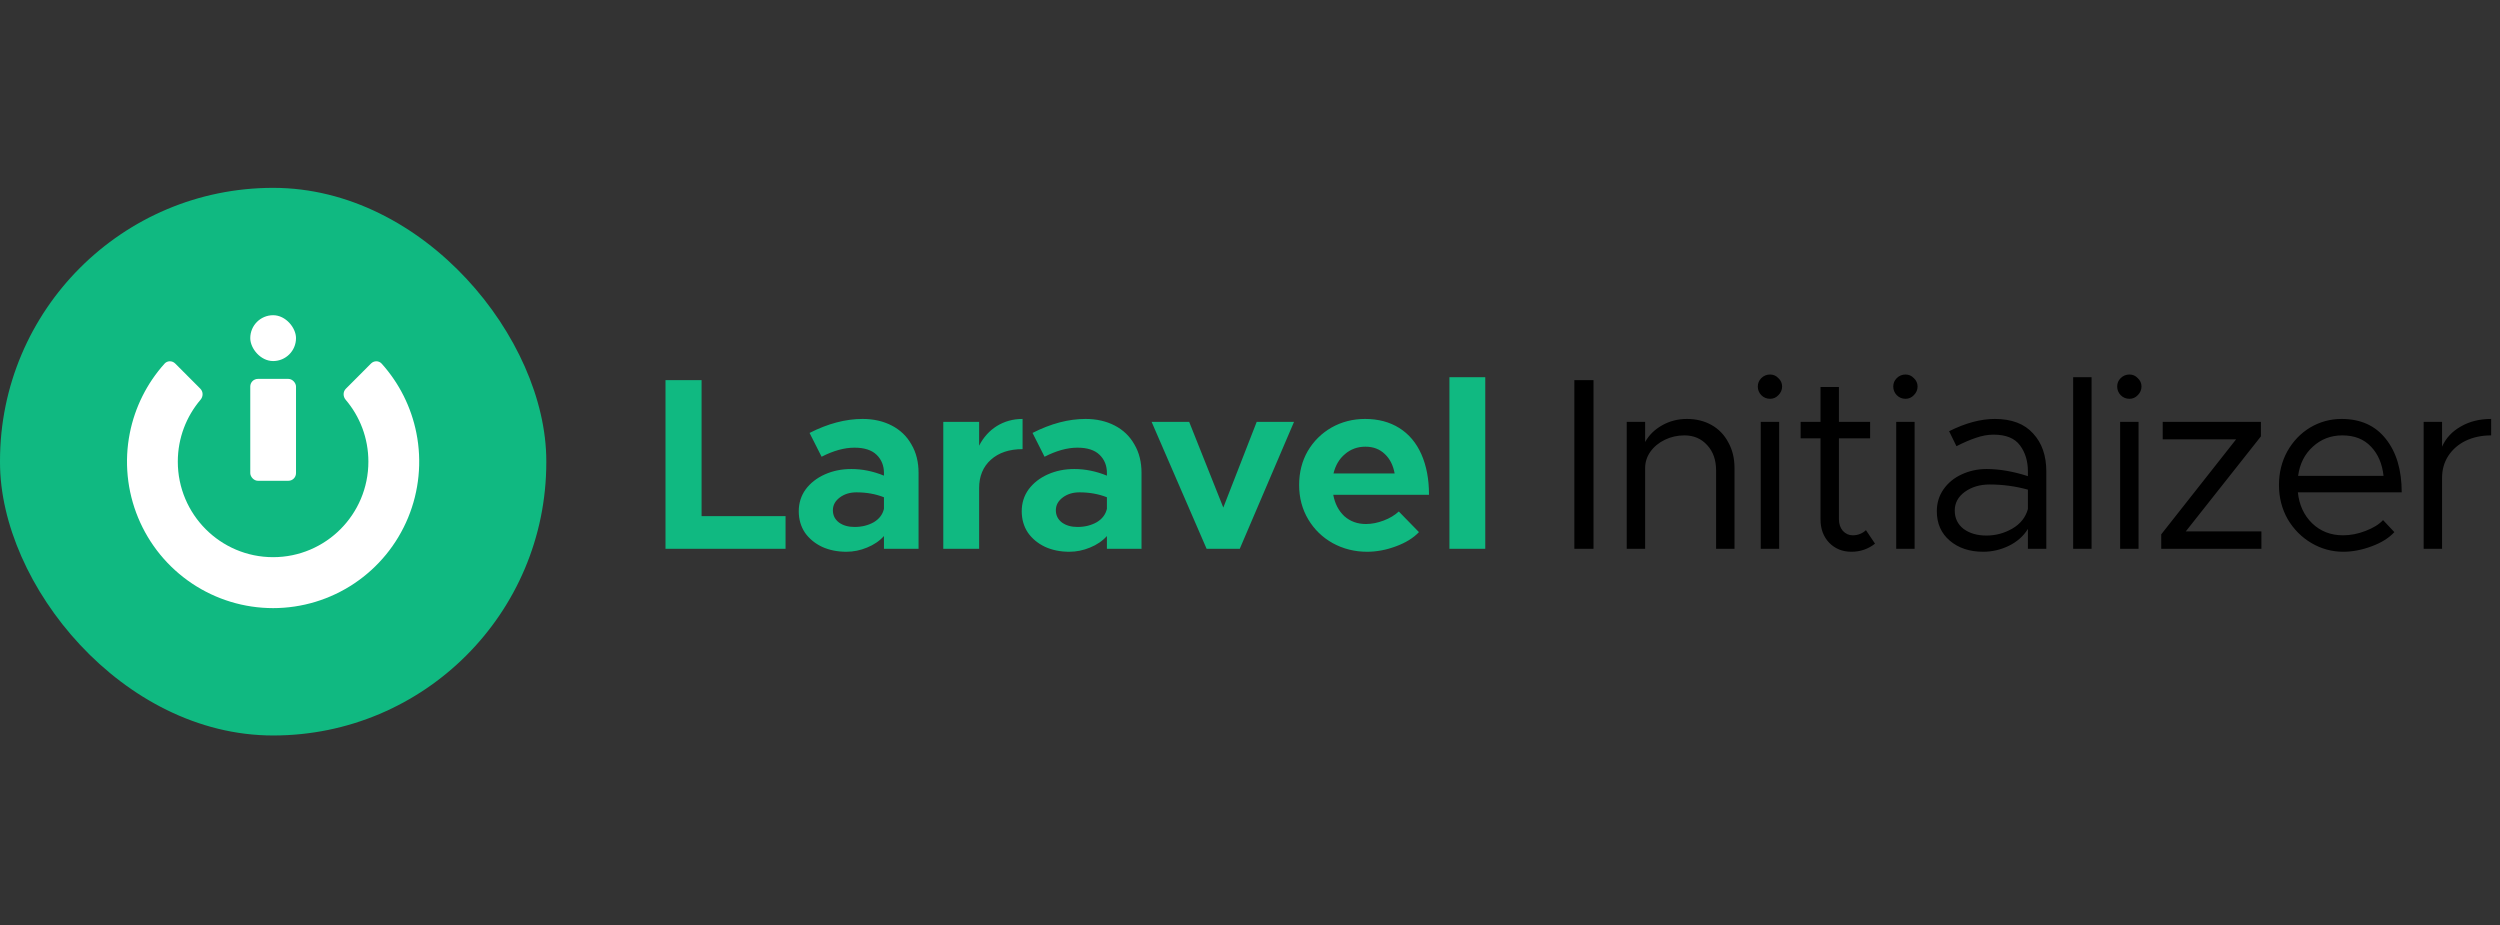 <svg width="400" height="148" viewBox="0 0 400 148" fill="none" xmlns="http://www.w3.org/2000/svg">
<rect x="0" y="0" width="400" height="148" fill="#333333" stroke="none"/>
<rect y="30.056" width="87.409" height="87.621" rx="43.705" fill="#10B981"/>
<path fill-rule="evenodd" clip-rule="evenodd" d="M66.625 69.293C65.803 65.149 63.88 61.312 61.069 58.184C60.617 57.681 59.84 57.683 59.363 58.161L55.337 62.197C54.862 62.673 54.866 63.442 55.302 63.955C57.571 66.623 58.941 70.083 58.941 73.864C58.941 82.305 52.115 89.147 43.695 89.147C35.275 89.147 28.449 82.305 28.449 73.864C28.449 70.082 29.82 66.621 32.09 63.953C32.526 63.44 32.531 62.671 32.055 62.194L28.032 58.161C27.555 57.683 26.777 57.681 26.326 58.184C23.515 61.312 21.592 65.149 20.77 69.293C19.867 73.839 20.33 78.551 22.1 82.832C23.869 87.114 26.865 90.774 30.71 93.349C34.554 95.924 39.074 97.299 43.697 97.299C48.321 97.299 52.84 95.924 56.685 93.349C60.529 90.774 63.525 87.114 65.295 82.832C67.064 78.551 67.527 73.839 66.625 69.293Z" fill="white"/>
<rect x="40.043" y="50.434" width="7.318" height="7.336" rx="3.659" fill="white"/>
<rect x="40.043" y="60.623" width="7.318" height="16.302" rx="1.221" fill="white"/>
<path d="M112.254 82.585H125.688V87.81H106.48V60.824H112.254V82.585ZM138.014 67.03C139.769 67.03 141.327 67.384 142.689 68.091C144.05 68.798 145.098 69.806 145.831 71.115C146.59 72.399 146.97 73.918 146.97 75.672V87.81H141.432V85.767C140.725 86.553 139.821 87.168 138.721 87.613C137.648 88.058 136.548 88.281 135.422 88.281C133.982 88.281 132.685 88.019 131.533 87.495C130.381 86.945 129.464 86.186 128.783 85.217C128.129 84.222 127.801 83.083 127.801 81.8C127.801 80.49 128.168 79.325 128.901 78.304C129.661 77.282 130.682 76.484 131.965 75.908C133.248 75.332 134.662 75.043 136.207 75.043C137.962 75.043 139.703 75.397 141.432 76.104V75.672C141.432 74.494 141.039 73.525 140.253 72.765C139.468 72.006 138.289 71.626 136.718 71.626C135.094 71.626 133.34 72.111 131.454 73.079L129.53 69.269C132.463 67.777 135.291 67.03 138.014 67.03ZM136.718 84.314C137.87 84.314 138.892 84.065 139.782 83.567C140.672 83.044 141.222 82.323 141.432 81.407V79.561C140.096 79.037 138.63 78.775 137.032 78.775C135.985 78.775 135.094 79.05 134.361 79.6C133.628 80.15 133.261 80.831 133.261 81.643C133.261 82.454 133.589 83.109 134.243 83.607C134.898 84.078 135.723 84.314 136.718 84.314ZM156.66 71.312C157.341 69.976 158.284 68.929 159.488 68.169C160.719 67.41 162.094 67.03 163.613 67.03V71.862C161.492 71.862 159.802 72.425 158.545 73.551C157.289 74.677 156.66 76.196 156.66 78.107V87.81H150.925V67.502H156.66V71.312ZM173.689 67.03C175.443 67.03 177.001 67.384 178.363 68.091C179.725 68.798 180.772 69.806 181.505 71.115C182.265 72.399 182.644 73.918 182.644 75.672V87.81H177.106V85.767C176.399 86.553 175.495 87.168 174.396 87.613C173.322 88.058 172.222 88.281 171.096 88.281C169.656 88.281 168.36 88.019 167.207 87.495C166.055 86.945 165.139 86.186 164.458 85.217C163.803 84.222 163.476 83.083 163.476 81.8C163.476 80.49 163.842 79.325 164.576 78.304C165.335 77.282 166.356 76.484 167.639 75.908C168.923 75.332 170.337 75.043 171.882 75.043C173.636 75.043 175.378 75.397 177.106 76.104V75.672C177.106 74.494 176.713 73.525 175.928 72.765C175.142 72.006 173.964 71.626 172.392 71.626C170.769 71.626 169.014 72.111 167.129 73.079L165.204 69.269C168.137 67.777 170.965 67.03 173.689 67.03ZM172.392 84.314C173.545 84.314 174.566 84.065 175.456 83.567C176.347 83.044 176.896 82.323 177.106 81.407V79.561C175.77 79.037 174.304 78.775 172.707 78.775C171.659 78.775 170.769 79.05 170.036 79.6C169.302 80.15 168.936 80.831 168.936 81.643C168.936 82.454 169.263 83.109 169.918 83.607C170.572 84.078 171.397 84.314 172.392 84.314ZM184.259 67.502H190.269L195.729 81.21L201.071 67.502H207.042L198.361 87.81H193.058L184.259 67.502ZM218.546 83.842C219.462 83.842 220.405 83.659 221.374 83.292C222.343 82.926 223.154 82.441 223.809 81.839L227.03 85.138C226.14 86.081 224.909 86.841 223.338 87.417C221.793 87.993 220.261 88.281 218.742 88.281C216.752 88.281 214.919 87.823 213.243 86.906C211.593 85.99 210.284 84.719 209.315 83.096C208.346 81.472 207.861 79.639 207.861 77.597C207.861 75.58 208.32 73.773 209.236 72.176C210.179 70.579 211.449 69.322 213.046 68.405C214.67 67.489 216.464 67.03 218.428 67.03C220.523 67.03 222.343 67.515 223.888 68.484C225.433 69.453 226.611 70.854 227.423 72.687C228.235 74.52 228.641 76.68 228.641 79.168H213.321C213.583 80.582 214.172 81.721 215.089 82.585C216.032 83.423 217.184 83.842 218.546 83.842ZM218.467 71.469C217.21 71.469 216.123 71.862 215.207 72.647C214.29 73.407 213.675 74.441 213.361 75.751H223.141C222.906 74.441 222.382 73.407 221.57 72.647C220.758 71.862 219.724 71.469 218.467 71.469ZM231.908 60.353H237.642V87.81H231.908V60.353Z" fill="#10B981"/>
<path d="M251.896 60.824H254.96V87.81H251.896V60.824ZM269.901 67.03C271.394 67.03 272.716 67.358 273.868 68.012C275.02 68.667 275.911 69.597 276.539 70.801C277.194 71.98 277.521 73.341 277.521 74.886V87.81H274.575V75.279C274.575 73.603 274.104 72.255 273.161 71.233C272.218 70.186 271.001 69.662 269.508 69.662C268.382 69.662 267.335 69.898 266.366 70.369C265.397 70.841 264.624 71.482 264.048 72.294C263.498 73.079 263.223 73.944 263.223 74.886V87.81H260.277V67.502H263.223V70.723C263.826 69.623 264.729 68.733 265.934 68.052C267.138 67.371 268.461 67.03 269.901 67.03ZM281.72 67.502H284.666V87.81H281.72V67.502ZM283.213 63.809C282.663 63.809 282.192 63.613 281.799 63.22C281.432 62.827 281.249 62.369 281.249 61.845C281.249 61.322 281.432 60.877 281.799 60.51C282.192 60.117 282.663 59.921 283.213 59.921C283.737 59.921 284.182 60.117 284.548 60.51C284.941 60.877 285.138 61.322 285.138 61.845C285.138 62.369 284.941 62.827 284.548 63.22C284.182 63.613 283.737 63.809 283.213 63.809ZM300.003 86.985C298.903 87.849 297.646 88.281 296.232 88.281C294.792 88.281 293.601 87.796 292.658 86.828C291.741 85.859 291.283 84.615 291.283 83.096V70.133H288.101V67.502H291.283V61.924H294.229V67.502H299.218V70.133H294.229V83.096C294.229 83.829 294.439 84.445 294.858 84.942C295.303 85.413 295.827 85.649 296.429 85.649C296.874 85.649 297.28 85.571 297.646 85.413C298.013 85.256 298.314 85.06 298.55 84.824L300.003 86.985ZM303.393 67.502H306.339V87.81H303.393V67.502ZM304.886 63.809C304.336 63.809 303.865 63.613 303.472 63.22C303.105 62.827 302.922 62.369 302.922 61.845C302.922 61.322 303.105 60.877 303.472 60.51C303.865 60.117 304.336 59.921 304.886 59.921C305.41 59.921 305.855 60.117 306.222 60.51C306.614 60.877 306.811 61.322 306.811 61.845C306.811 62.369 306.614 62.827 306.222 63.22C305.855 63.613 305.41 63.809 304.886 63.809ZM319.162 67.03C321.86 67.03 323.902 67.803 325.29 69.348C326.704 70.867 327.411 72.896 327.411 75.436V87.81H324.465V84.628C323.758 85.78 322.737 86.683 321.401 87.338C320.092 87.967 318.73 88.281 317.316 88.281C315.143 88.281 313.362 87.692 311.974 86.513C310.586 85.335 309.892 83.764 309.892 81.8C309.892 80.49 310.246 79.325 310.953 78.304C311.686 77.256 312.655 76.458 313.86 75.908C315.09 75.332 316.426 75.043 317.866 75.043C319.909 75.043 322.109 75.423 324.465 76.183V75.436C324.465 73.787 324.046 72.399 323.208 71.273C322.37 70.12 320.956 69.544 318.966 69.544C318.05 69.544 317.107 69.715 316.138 70.055C315.195 70.369 314.161 70.814 313.035 71.391L311.856 68.994C314.475 67.685 316.91 67.03 319.162 67.03ZM317.827 85.688C319.293 85.688 320.668 85.322 321.951 84.589C323.261 83.829 324.099 82.782 324.465 81.446V78.343C322.475 77.793 320.433 77.518 318.338 77.518C316.793 77.518 315.47 77.911 314.37 78.697C313.297 79.482 312.76 80.477 312.76 81.682C312.76 82.913 313.231 83.895 314.174 84.628C315.143 85.335 316.361 85.688 317.827 85.688ZM331.705 60.353H334.651V87.81H331.705V60.353ZM339.221 67.502H342.167V87.81H339.221V67.502ZM340.714 63.809C340.164 63.809 339.692 63.613 339.3 63.22C338.933 62.827 338.75 62.369 338.75 61.845C338.75 61.322 338.933 60.877 339.3 60.51C339.692 60.117 340.164 59.921 340.714 59.921C341.238 59.921 341.683 60.117 342.049 60.51C342.442 60.877 342.639 61.322 342.639 61.845C342.639 62.369 342.442 62.827 342.049 63.22C341.683 63.613 341.238 63.809 340.714 63.809ZM345.799 85.492L357.779 70.291H346.034V67.502H361.746V69.819L349.727 85.021H361.825V87.81H345.799V85.492ZM374.886 85.649C376.091 85.649 377.295 85.413 378.5 84.942C379.731 84.471 380.66 83.895 381.289 83.214L383.096 85.138C382.232 86.081 381.014 86.841 379.443 87.417C377.898 87.993 376.392 88.281 374.926 88.281C373.119 88.281 371.43 87.823 369.858 86.906C368.287 85.99 367.017 84.719 366.048 83.096C365.106 81.446 364.634 79.613 364.634 77.597C364.634 75.633 365.079 73.839 365.97 72.215C366.886 70.592 368.104 69.322 369.623 68.405C371.168 67.489 372.844 67.03 374.651 67.03C377.688 67.03 380.045 68.091 381.721 70.212C383.423 72.333 384.274 75.188 384.274 78.775H367.659C367.868 80.791 368.628 82.441 369.937 83.724C371.272 85.008 372.922 85.649 374.886 85.649ZM374.768 69.662C372.935 69.662 371.364 70.264 370.055 71.469C368.745 72.647 367.96 74.206 367.698 76.143H381.367C381.158 74.206 380.49 72.647 379.364 71.469C378.238 70.264 376.706 69.662 374.768 69.662ZM390.73 71.469C391.333 70.107 392.328 69.034 393.716 68.248C395.103 67.436 396.727 67.03 398.586 67.03V69.662C397.067 69.662 395.706 69.95 394.501 70.526C393.323 71.102 392.393 71.914 391.712 72.962C391.058 73.983 390.73 75.148 390.73 76.458V87.81H387.784V67.502H390.73V71.469Z" fill="black"/>
</svg>
